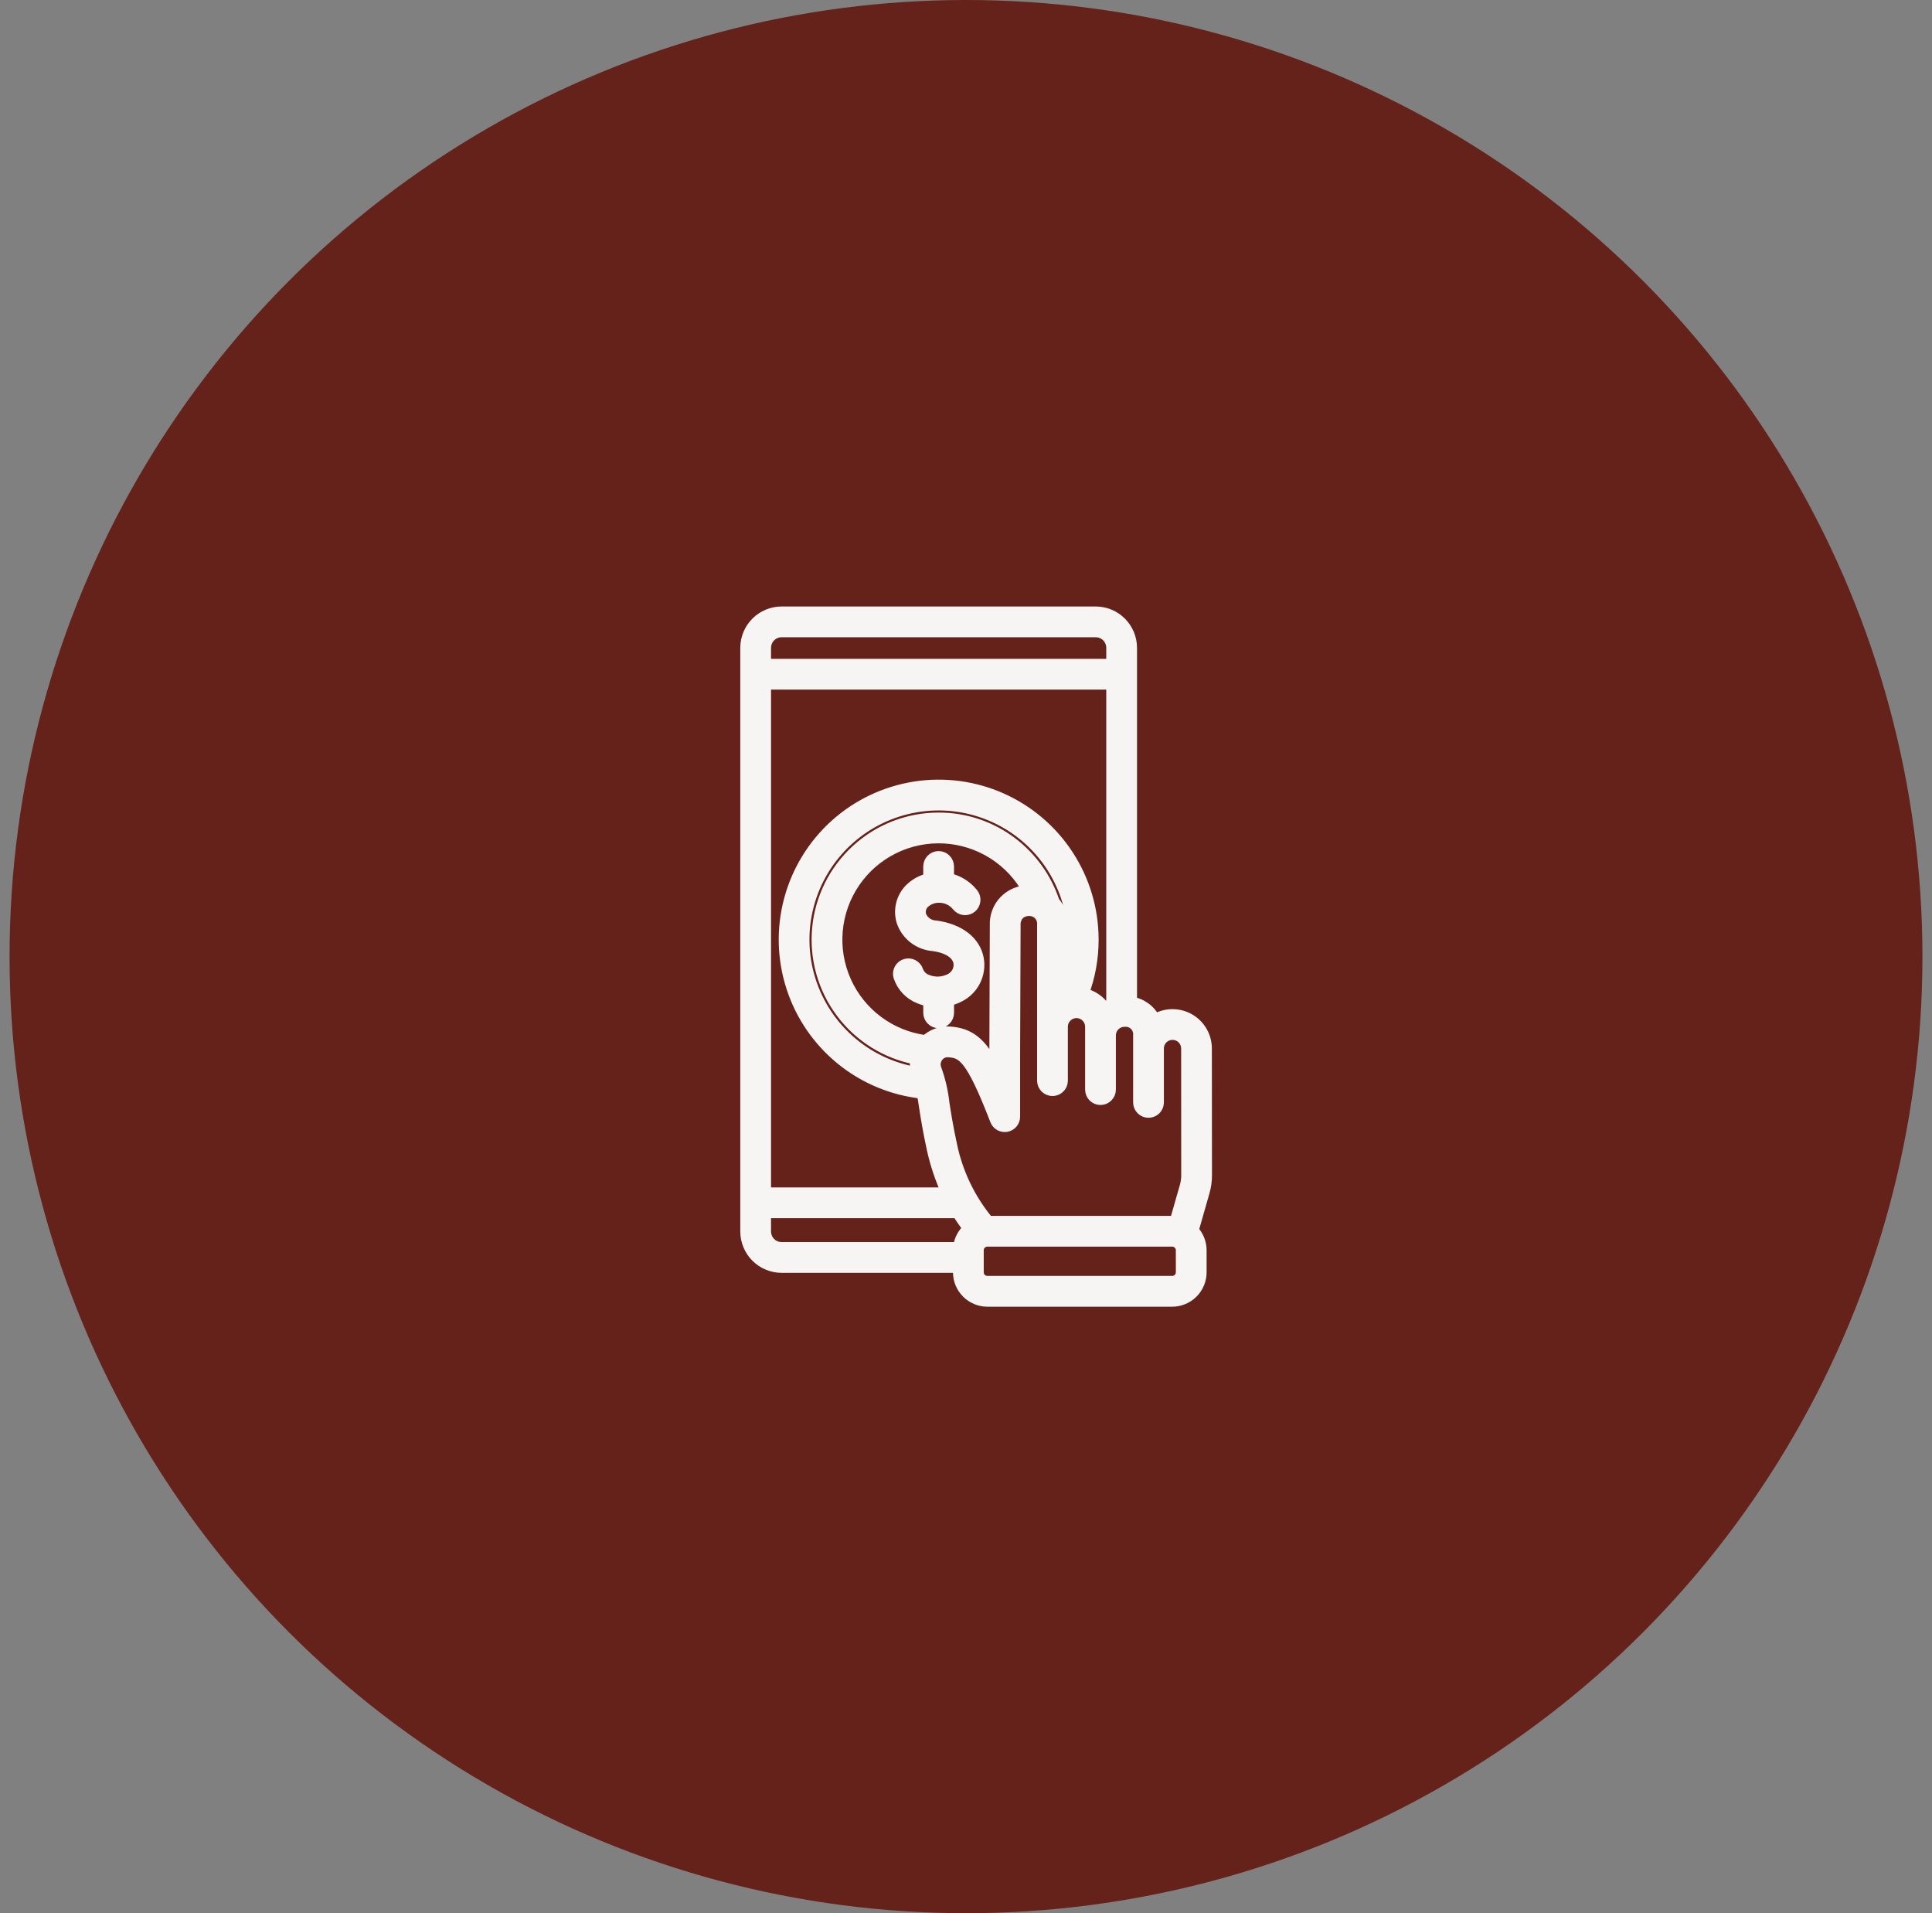 <svg width="101" height="100" viewBox="0 0 101 100" fill="none" xmlns="http://www.w3.org/2000/svg">
<rect x="0" y="0" width="101" height="100" fill="#808080" stroke="none"/>
<circle cx="50.5" cy="50" r="50" fill="#65221A"/>
<mask id="path-2-outside-1_1378_748" maskUnits="userSpaceOnUse" x="38" y="31" width="26" height="38" fill="black">
<rect fill="white" x="38" y="31" width="26" height="38"/>
<path d="M63.059 61.427L63.053 54.805C63.053 54.492 62.97 54.184 62.811 53.914C62.653 53.644 62.425 53.422 62.152 53.269C61.878 53.117 61.569 53.04 61.256 53.047C60.943 53.054 60.638 53.144 60.371 53.309C60.257 53.067 60.085 52.857 59.87 52.697C59.655 52.538 59.405 52.433 59.14 52.393V33.861C59.14 33.367 58.943 32.894 58.595 32.546C58.246 32.197 57.773 32.001 57.279 32H40.861C40.368 32.001 39.895 32.197 39.546 32.546C39.197 32.894 39.001 33.367 39 33.861V64.369C39.001 64.862 39.197 65.335 39.546 65.684C39.895 66.033 40.368 66.229 40.861 66.23H50.119V66.501C50.119 66.898 50.278 67.279 50.559 67.56C50.84 67.841 51.221 67.999 51.618 68H61.279C61.677 67.999 62.058 67.841 62.339 67.56C62.62 67.279 62.778 66.898 62.778 66.501V65.35C62.778 64.963 62.629 64.592 62.361 64.314L62.938 62.296C63.019 62.014 63.06 61.721 63.059 61.427ZM59.537 54.122V57.636C59.541 57.767 59.595 57.891 59.69 57.983C59.784 58.074 59.91 58.125 60.041 58.125C60.172 58.125 60.298 58.074 60.392 57.983C60.486 57.891 60.541 57.767 60.545 57.636V54.805C60.545 54.605 60.624 54.414 60.765 54.274C60.906 54.133 61.097 54.054 61.296 54.054C61.495 54.054 61.686 54.133 61.827 54.274C61.968 54.414 62.047 54.605 62.047 54.805L62.051 61.428C62.051 61.629 62.024 61.828 61.968 62.021L61.442 63.862C61.388 63.856 61.334 63.853 61.279 63.853H51.66C50.691 62.686 50.026 61.297 49.726 59.811C49.528 58.908 49.422 58.224 49.336 57.674C49.271 57.067 49.133 56.47 48.926 55.896C48.882 55.788 48.866 55.67 48.88 55.554C48.894 55.438 48.938 55.328 49.007 55.233C49.072 55.141 49.16 55.068 49.262 55.02C49.365 54.972 49.478 54.952 49.59 54.962C50.322 55.018 50.764 55.204 52.055 58.548C52.097 58.658 52.176 58.749 52.279 58.807C52.382 58.864 52.502 58.884 52.617 58.862C52.733 58.84 52.838 58.779 52.913 58.688C52.988 58.598 53.029 58.484 53.029 58.366V55.003L53.054 48.362C53.046 48.253 53.062 48.143 53.101 48.04C53.139 47.937 53.2 47.843 53.277 47.766C53.417 47.643 53.598 47.577 53.784 47.58C53.884 47.574 53.984 47.59 54.077 47.627C54.17 47.664 54.254 47.72 54.323 47.791C54.393 47.863 54.446 47.949 54.479 48.043C54.513 48.138 54.526 48.238 54.517 48.337V56.499C54.521 56.63 54.576 56.754 54.67 56.846C54.764 56.937 54.89 56.988 55.021 56.988C55.152 56.988 55.279 56.937 55.373 56.846C55.467 56.754 55.522 56.63 55.525 56.499V53.667C55.525 53.468 55.605 53.277 55.745 53.136C55.886 52.995 56.077 52.916 56.276 52.916C56.475 52.916 56.666 52.995 56.807 53.136C56.948 53.277 57.027 53.468 57.027 53.667V56.953C57.027 57.087 57.08 57.215 57.175 57.309C57.269 57.404 57.397 57.457 57.531 57.457C57.665 57.457 57.793 57.404 57.887 57.309C57.982 57.215 58.035 57.087 58.035 56.953V54.122C58.035 53.923 58.114 53.732 58.255 53.591C58.396 53.45 58.587 53.371 58.786 53.371C58.887 53.361 58.989 53.374 59.084 53.409C59.18 53.443 59.267 53.498 59.338 53.57C59.41 53.642 59.465 53.728 59.499 53.824C59.534 53.919 59.546 54.021 59.537 54.122ZM58.132 52.49C57.996 52.544 57.867 52.616 57.748 52.703C57.62 52.508 57.455 52.34 57.261 52.209C57.068 52.078 56.85 51.987 56.621 51.941C56.962 51.037 57.135 50.079 57.133 49.113C57.133 47.555 56.682 46.03 55.833 44.723C54.984 43.416 53.775 42.382 52.352 41.748C50.928 41.114 49.351 40.906 47.812 41.15C46.273 41.393 44.837 42.078 43.678 43.12C42.52 44.163 41.689 45.519 41.285 47.024C40.881 48.529 40.923 50.119 41.404 51.602C41.885 53.084 42.786 54.395 43.997 55.376C45.208 56.357 46.677 56.966 48.227 57.129C48.265 57.335 48.3 57.563 48.341 57.827C48.427 58.389 48.538 59.09 48.742 60.023C48.916 60.831 49.179 61.616 49.526 62.365H40.008V35.744H58.132V52.49ZM55.525 51.956V48.337C55.538 47.898 55.385 47.47 55.096 47.139C54.685 45.901 53.906 44.817 52.863 44.033C51.769 43.211 50.437 42.768 49.068 42.772C47.489 42.772 45.967 43.362 44.799 44.426C43.632 45.489 42.903 46.95 42.756 48.523C42.608 50.095 43.053 51.666 44.003 52.928C44.953 54.19 46.34 55.052 47.892 55.345C47.849 55.588 47.86 55.837 47.924 56.075C46.596 55.856 45.358 55.262 44.357 54.362C43.355 53.463 42.632 52.296 42.273 50.999C41.913 49.702 41.932 48.328 42.328 47.042C42.724 45.755 43.479 44.609 44.505 43.738C45.532 42.867 46.786 42.307 48.119 42.126C49.453 41.944 50.811 42.148 52.033 42.714C53.254 43.279 54.288 44.182 55.013 45.316C55.738 46.451 56.123 47.769 56.124 49.115C56.126 50.093 55.922 51.061 55.525 51.956ZM48.397 54.407C47.491 54.291 46.629 53.945 45.895 53.401C45.16 52.856 44.578 52.133 44.204 51.299C43.83 50.465 43.676 49.549 43.758 48.639C43.84 47.728 44.154 46.854 44.67 46.1C45.187 45.346 45.888 44.737 46.708 44.332C47.527 43.927 48.436 43.74 49.349 43.787C50.262 43.835 51.147 44.116 51.92 44.604C52.693 45.092 53.327 45.77 53.762 46.574C53.531 46.572 53.301 46.618 53.087 46.708C52.874 46.798 52.681 46.931 52.52 47.098C52.359 47.265 52.234 47.464 52.153 47.681C52.071 47.898 52.035 48.129 52.045 48.36L52.021 55.002V55.917C51.288 54.478 50.669 54.034 49.668 53.956C49.437 53.937 49.204 53.968 48.985 54.045C48.766 54.123 48.565 54.246 48.397 54.407ZM40.861 33.008H57.279C57.506 33.008 57.722 33.098 57.883 33.258C58.042 33.418 58.132 33.635 58.132 33.861V34.736H40.008V33.861C40.008 33.749 40.03 33.638 40.073 33.534C40.116 33.431 40.179 33.337 40.258 33.258C40.337 33.178 40.431 33.116 40.535 33.073C40.638 33.03 40.749 33.008 40.861 33.008ZM40.008 64.368V63.373H50.066C50.243 63.664 50.437 63.944 50.646 64.212C50.347 64.467 50.16 64.83 50.125 65.222H40.861C40.749 65.222 40.638 65.2 40.535 65.157C40.431 65.114 40.337 65.051 40.258 64.972C40.179 64.893 40.116 64.799 40.073 64.695C40.03 64.592 40.008 64.481 40.008 64.369L40.008 64.368ZM61.771 66.5C61.771 66.63 61.719 66.755 61.627 66.847C61.535 66.939 61.41 66.991 61.28 66.991H51.618C51.488 66.991 51.363 66.939 51.271 66.847C51.179 66.755 51.127 66.631 51.127 66.501V65.35C51.127 65.219 51.179 65.095 51.271 65.003C51.363 64.91 51.488 64.859 51.618 64.859H61.279C61.41 64.859 61.534 64.91 61.626 65.003C61.718 65.095 61.77 65.219 61.77 65.35L61.771 66.5ZM49.574 52.939C49.574 53.005 49.561 53.071 49.536 53.132C49.51 53.193 49.473 53.248 49.426 53.295C49.38 53.342 49.324 53.379 49.263 53.404C49.202 53.43 49.136 53.443 49.07 53.443C49.004 53.443 48.938 53.43 48.877 53.404C48.816 53.379 48.761 53.342 48.714 53.295C48.667 53.248 48.63 53.193 48.605 53.132C48.579 53.071 48.566 53.005 48.566 52.939V52.311C48.395 52.28 48.228 52.23 48.067 52.163C47.815 52.066 47.589 51.912 47.404 51.715C47.219 51.518 47.08 51.282 46.999 51.025C46.966 50.898 46.985 50.763 47.05 50.649C47.115 50.535 47.222 50.451 47.349 50.415C47.475 50.379 47.611 50.393 47.726 50.455C47.842 50.518 47.929 50.622 47.968 50.748C48.01 50.86 48.075 50.962 48.16 51.047C48.245 51.131 48.347 51.196 48.46 51.237C48.658 51.317 48.871 51.354 49.085 51.343C49.298 51.333 49.507 51.276 49.696 51.176C49.852 51.096 49.979 50.969 50.059 50.813C50.138 50.657 50.168 50.48 50.142 50.306C50.057 49.845 49.566 49.52 48.789 49.414C48.435 49.387 48.095 49.26 47.81 49.046C47.525 48.833 47.307 48.543 47.182 48.209C47.082 47.916 47.065 47.6 47.133 47.297C47.201 46.994 47.35 46.716 47.565 46.492C47.84 46.217 48.186 46.025 48.565 45.938V45.289C48.565 45.156 48.618 45.027 48.713 44.933C48.807 44.838 48.936 44.785 49.069 44.785C49.203 44.785 49.331 44.838 49.426 44.933C49.52 45.027 49.573 45.156 49.573 45.289V45.929C50.075 46.035 50.523 46.312 50.844 46.712C50.886 46.764 50.917 46.823 50.936 46.886C50.954 46.95 50.961 47.016 50.954 47.082C50.947 47.148 50.927 47.212 50.896 47.27C50.864 47.328 50.821 47.38 50.77 47.422C50.719 47.463 50.66 47.494 50.596 47.513C50.533 47.532 50.466 47.538 50.4 47.532C50.334 47.525 50.27 47.505 50.212 47.473C50.154 47.442 50.103 47.399 50.061 47.348C49.952 47.211 49.815 47.099 49.659 47.02C49.503 46.94 49.332 46.895 49.157 46.888C48.999 46.878 48.84 46.9 48.691 46.953C48.542 47.007 48.405 47.09 48.289 47.198C48.203 47.287 48.143 47.398 48.116 47.519C48.089 47.64 48.095 47.766 48.135 47.884C48.203 48.038 48.313 48.17 48.453 48.264C48.593 48.358 48.757 48.41 48.925 48.414C50.145 48.581 50.972 49.221 51.133 50.127C51.199 50.51 51.141 50.904 50.968 51.252C50.796 51.6 50.517 51.884 50.172 52.063C49.984 52.164 49.783 52.239 49.575 52.288L49.574 52.939Z"/>
</mask>
<path d="M63.059 61.427L63.053 54.805C63.053 54.492 62.97 54.184 62.811 53.914C62.653 53.644 62.425 53.422 62.152 53.269C61.878 53.117 61.569 53.04 61.256 53.047C60.943 53.054 60.638 53.144 60.371 53.309C60.257 53.067 60.085 52.857 59.87 52.697C59.655 52.538 59.405 52.433 59.14 52.393V33.861C59.14 33.367 58.943 32.894 58.595 32.546C58.246 32.197 57.773 32.001 57.279 32H40.861C40.368 32.001 39.895 32.197 39.546 32.546C39.197 32.894 39.001 33.367 39 33.861V64.369C39.001 64.862 39.197 65.335 39.546 65.684C39.895 66.033 40.368 66.229 40.861 66.23H50.119V66.501C50.119 66.898 50.278 67.279 50.559 67.56C50.84 67.841 51.221 67.999 51.618 68H61.279C61.677 67.999 62.058 67.841 62.339 67.56C62.62 67.279 62.778 66.898 62.778 66.501V65.35C62.778 64.963 62.629 64.592 62.361 64.314L62.938 62.296C63.019 62.014 63.06 61.721 63.059 61.427ZM59.537 54.122V57.636C59.541 57.767 59.595 57.891 59.69 57.983C59.784 58.074 59.91 58.125 60.041 58.125C60.172 58.125 60.298 58.074 60.392 57.983C60.486 57.891 60.541 57.767 60.545 57.636V54.805C60.545 54.605 60.624 54.414 60.765 54.274C60.906 54.133 61.097 54.054 61.296 54.054C61.495 54.054 61.686 54.133 61.827 54.274C61.968 54.414 62.047 54.605 62.047 54.805L62.051 61.428C62.051 61.629 62.024 61.828 61.968 62.021L61.442 63.862C61.388 63.856 61.334 63.853 61.279 63.853H51.66C50.691 62.686 50.026 61.297 49.726 59.811C49.528 58.908 49.422 58.224 49.336 57.674C49.271 57.067 49.133 56.47 48.926 55.896C48.882 55.788 48.866 55.67 48.88 55.554C48.894 55.438 48.938 55.328 49.007 55.233C49.072 55.141 49.16 55.068 49.262 55.02C49.365 54.972 49.478 54.952 49.59 54.962C50.322 55.018 50.764 55.204 52.055 58.548C52.097 58.658 52.176 58.749 52.279 58.807C52.382 58.864 52.502 58.884 52.617 58.862C52.733 58.84 52.838 58.779 52.913 58.688C52.988 58.598 53.029 58.484 53.029 58.366V55.003L53.054 48.362C53.046 48.253 53.062 48.143 53.101 48.04C53.139 47.937 53.2 47.843 53.277 47.766C53.417 47.643 53.598 47.577 53.784 47.58C53.884 47.574 53.984 47.59 54.077 47.627C54.17 47.664 54.254 47.72 54.323 47.791C54.393 47.863 54.446 47.949 54.479 48.043C54.513 48.138 54.526 48.238 54.517 48.337V56.499C54.521 56.63 54.576 56.754 54.67 56.846C54.764 56.937 54.89 56.988 55.021 56.988C55.152 56.988 55.279 56.937 55.373 56.846C55.467 56.754 55.522 56.63 55.525 56.499V53.667C55.525 53.468 55.605 53.277 55.745 53.136C55.886 52.995 56.077 52.916 56.276 52.916C56.475 52.916 56.666 52.995 56.807 53.136C56.948 53.277 57.027 53.468 57.027 53.667V56.953C57.027 57.087 57.08 57.215 57.175 57.309C57.269 57.404 57.397 57.457 57.531 57.457C57.665 57.457 57.793 57.404 57.887 57.309C57.982 57.215 58.035 57.087 58.035 56.953V54.122C58.035 53.923 58.114 53.732 58.255 53.591C58.396 53.45 58.587 53.371 58.786 53.371C58.887 53.361 58.989 53.374 59.084 53.409C59.18 53.443 59.267 53.498 59.338 53.57C59.41 53.642 59.465 53.728 59.499 53.824C59.534 53.919 59.546 54.021 59.537 54.122ZM58.132 52.49C57.996 52.544 57.867 52.616 57.748 52.703C57.62 52.508 57.455 52.34 57.261 52.209C57.068 52.078 56.85 51.987 56.621 51.941C56.962 51.037 57.135 50.079 57.133 49.113C57.133 47.555 56.682 46.03 55.833 44.723C54.984 43.416 53.775 42.382 52.352 41.748C50.928 41.114 49.351 40.906 47.812 41.15C46.273 41.393 44.837 42.078 43.678 43.12C42.52 44.163 41.689 45.519 41.285 47.024C40.881 48.529 40.923 50.119 41.404 51.602C41.885 53.084 42.786 54.395 43.997 55.376C45.208 56.357 46.677 56.966 48.227 57.129C48.265 57.335 48.3 57.563 48.341 57.827C48.427 58.389 48.538 59.09 48.742 60.023C48.916 60.831 49.179 61.616 49.526 62.365H40.008V35.744H58.132V52.49ZM55.525 51.956V48.337C55.538 47.898 55.385 47.47 55.096 47.139C54.685 45.901 53.906 44.817 52.863 44.033C51.769 43.211 50.437 42.768 49.068 42.772C47.489 42.772 45.967 43.362 44.799 44.426C43.632 45.489 42.903 46.95 42.756 48.523C42.608 50.095 43.053 51.666 44.003 52.928C44.953 54.19 46.34 55.052 47.892 55.345C47.849 55.588 47.86 55.837 47.924 56.075C46.596 55.856 45.358 55.262 44.357 54.362C43.355 53.463 42.632 52.296 42.273 50.999C41.913 49.702 41.932 48.328 42.328 47.042C42.724 45.755 43.479 44.609 44.505 43.738C45.532 42.867 46.786 42.307 48.119 42.126C49.453 41.944 50.811 42.148 52.033 42.714C53.254 43.279 54.288 44.182 55.013 45.316C55.738 46.451 56.123 47.769 56.124 49.115C56.126 50.093 55.922 51.061 55.525 51.956ZM48.397 54.407C47.491 54.291 46.629 53.945 45.895 53.401C45.16 52.856 44.578 52.133 44.204 51.299C43.83 50.465 43.676 49.549 43.758 48.639C43.84 47.728 44.154 46.854 44.67 46.1C45.187 45.346 45.888 44.737 46.708 44.332C47.527 43.927 48.436 43.74 49.349 43.787C50.262 43.835 51.147 44.116 51.92 44.604C52.693 45.092 53.327 45.77 53.762 46.574C53.531 46.572 53.301 46.618 53.087 46.708C52.874 46.798 52.681 46.931 52.52 47.098C52.359 47.265 52.234 47.464 52.153 47.681C52.071 47.898 52.035 48.129 52.045 48.36L52.021 55.002V55.917C51.288 54.478 50.669 54.034 49.668 53.956C49.437 53.937 49.204 53.968 48.985 54.045C48.766 54.123 48.565 54.246 48.397 54.407ZM40.861 33.008H57.279C57.506 33.008 57.722 33.098 57.883 33.258C58.042 33.418 58.132 33.635 58.132 33.861V34.736H40.008V33.861C40.008 33.749 40.03 33.638 40.073 33.534C40.116 33.431 40.179 33.337 40.258 33.258C40.337 33.178 40.431 33.116 40.535 33.073C40.638 33.03 40.749 33.008 40.861 33.008ZM40.008 64.368V63.373H50.066C50.243 63.664 50.437 63.944 50.646 64.212C50.347 64.467 50.16 64.83 50.125 65.222H40.861C40.749 65.222 40.638 65.2 40.535 65.157C40.431 65.114 40.337 65.051 40.258 64.972C40.179 64.893 40.116 64.799 40.073 64.695C40.03 64.592 40.008 64.481 40.008 64.369L40.008 64.368ZM61.771 66.5C61.771 66.63 61.719 66.755 61.627 66.847C61.535 66.939 61.41 66.991 61.28 66.991H51.618C51.488 66.991 51.363 66.939 51.271 66.847C51.179 66.755 51.127 66.631 51.127 66.501V65.35C51.127 65.219 51.179 65.095 51.271 65.003C51.363 64.91 51.488 64.859 51.618 64.859H61.279C61.41 64.859 61.534 64.91 61.626 65.003C61.718 65.095 61.77 65.219 61.77 65.35L61.771 66.5ZM49.574 52.939C49.574 53.005 49.561 53.071 49.536 53.132C49.51 53.193 49.473 53.248 49.426 53.295C49.38 53.342 49.324 53.379 49.263 53.404C49.202 53.43 49.136 53.443 49.07 53.443C49.004 53.443 48.938 53.43 48.877 53.404C48.816 53.379 48.761 53.342 48.714 53.295C48.667 53.248 48.63 53.193 48.605 53.132C48.579 53.071 48.566 53.005 48.566 52.939V52.311C48.395 52.28 48.228 52.23 48.067 52.163C47.815 52.066 47.589 51.912 47.404 51.715C47.219 51.518 47.08 51.282 46.999 51.025C46.966 50.898 46.985 50.763 47.05 50.649C47.115 50.535 47.222 50.451 47.349 50.415C47.475 50.379 47.611 50.393 47.726 50.455C47.842 50.518 47.929 50.622 47.968 50.748C48.01 50.86 48.075 50.962 48.16 51.047C48.245 51.131 48.347 51.196 48.46 51.237C48.658 51.317 48.871 51.354 49.085 51.343C49.298 51.333 49.507 51.276 49.696 51.176C49.852 51.096 49.979 50.969 50.059 50.813C50.138 50.657 50.168 50.48 50.142 50.306C50.057 49.845 49.566 49.52 48.789 49.414C48.435 49.387 48.095 49.26 47.81 49.046C47.525 48.833 47.307 48.543 47.182 48.209C47.082 47.916 47.065 47.6 47.133 47.297C47.201 46.994 47.35 46.716 47.565 46.492C47.84 46.217 48.186 46.025 48.565 45.938V45.289C48.565 45.156 48.618 45.027 48.713 44.933C48.807 44.838 48.936 44.785 49.069 44.785C49.203 44.785 49.331 44.838 49.426 44.933C49.52 45.027 49.573 45.156 49.573 45.289V45.929C50.075 46.035 50.523 46.312 50.844 46.712C50.886 46.764 50.917 46.823 50.936 46.886C50.954 46.95 50.961 47.016 50.954 47.082C50.947 47.148 50.927 47.212 50.896 47.27C50.864 47.328 50.821 47.38 50.77 47.422C50.719 47.463 50.66 47.494 50.596 47.513C50.533 47.532 50.466 47.538 50.4 47.532C50.334 47.525 50.27 47.505 50.212 47.473C50.154 47.442 50.103 47.399 50.061 47.348C49.952 47.211 49.815 47.099 49.659 47.02C49.503 46.94 49.332 46.895 49.157 46.888C48.999 46.878 48.84 46.9 48.691 46.953C48.542 47.007 48.405 47.09 48.289 47.198C48.203 47.287 48.143 47.398 48.116 47.519C48.089 47.64 48.095 47.766 48.135 47.884C48.203 48.038 48.313 48.17 48.453 48.264C48.593 48.358 48.757 48.41 48.925 48.414C50.145 48.581 50.972 49.221 51.133 50.127C51.199 50.51 51.141 50.904 50.968 51.252C50.796 51.6 50.517 51.884 50.172 52.063C49.984 52.164 49.783 52.239 49.575 52.288L49.574 52.939Z" fill="#F7F4F4"/>
<path d="M63.059 61.427L63.053 54.805C63.053 54.492 62.97 54.184 62.811 53.914C62.653 53.644 62.425 53.422 62.152 53.269C61.878 53.117 61.569 53.04 61.256 53.047C60.943 53.054 60.638 53.144 60.371 53.309C60.257 53.067 60.085 52.857 59.87 52.697C59.655 52.538 59.405 52.433 59.14 52.393V33.861C59.14 33.367 58.943 32.894 58.595 32.546C58.246 32.197 57.773 32.001 57.279 32H40.861C40.368 32.001 39.895 32.197 39.546 32.546C39.197 32.894 39.001 33.367 39 33.861V64.369C39.001 64.862 39.197 65.335 39.546 65.684C39.895 66.033 40.368 66.229 40.861 66.23H50.119V66.501C50.119 66.898 50.278 67.279 50.559 67.56C50.84 67.841 51.221 67.999 51.618 68H61.279C61.677 67.999 62.058 67.841 62.339 67.56C62.62 67.279 62.778 66.898 62.778 66.501V65.35C62.778 64.963 62.629 64.592 62.361 64.314L62.938 62.296C63.019 62.014 63.06 61.721 63.059 61.427ZM59.537 54.122V57.636C59.541 57.767 59.595 57.891 59.69 57.983C59.784 58.074 59.91 58.125 60.041 58.125C60.172 58.125 60.298 58.074 60.392 57.983C60.486 57.891 60.541 57.767 60.545 57.636V54.805C60.545 54.605 60.624 54.414 60.765 54.274C60.906 54.133 61.097 54.054 61.296 54.054C61.495 54.054 61.686 54.133 61.827 54.274C61.968 54.414 62.047 54.605 62.047 54.805L62.051 61.428C62.051 61.629 62.024 61.828 61.968 62.021L61.442 63.862C61.388 63.856 61.334 63.853 61.279 63.853H51.66C50.691 62.686 50.026 61.297 49.726 59.811C49.528 58.908 49.422 58.224 49.336 57.674C49.271 57.067 49.133 56.47 48.926 55.896C48.882 55.788 48.866 55.67 48.88 55.554C48.894 55.438 48.938 55.328 49.007 55.233C49.072 55.141 49.16 55.068 49.262 55.02C49.365 54.972 49.478 54.952 49.59 54.962C50.322 55.018 50.764 55.204 52.055 58.548C52.097 58.658 52.176 58.749 52.279 58.807C52.382 58.864 52.502 58.884 52.617 58.862C52.733 58.84 52.838 58.779 52.913 58.688C52.988 58.598 53.029 58.484 53.029 58.366V55.003L53.054 48.362C53.046 48.253 53.062 48.143 53.101 48.04C53.139 47.937 53.2 47.843 53.277 47.766C53.417 47.643 53.598 47.577 53.784 47.58C53.884 47.574 53.984 47.59 54.077 47.627C54.17 47.664 54.254 47.72 54.323 47.791C54.393 47.863 54.446 47.949 54.479 48.043C54.513 48.138 54.526 48.238 54.517 48.337V56.499C54.521 56.63 54.576 56.754 54.67 56.846C54.764 56.937 54.89 56.988 55.021 56.988C55.152 56.988 55.279 56.937 55.373 56.846C55.467 56.754 55.522 56.63 55.525 56.499V53.667C55.525 53.468 55.605 53.277 55.745 53.136C55.886 52.995 56.077 52.916 56.276 52.916C56.475 52.916 56.666 52.995 56.807 53.136C56.948 53.277 57.027 53.468 57.027 53.667V56.953C57.027 57.087 57.08 57.215 57.175 57.309C57.269 57.404 57.397 57.457 57.531 57.457C57.665 57.457 57.793 57.404 57.887 57.309C57.982 57.215 58.035 57.087 58.035 56.953V54.122C58.035 53.923 58.114 53.732 58.255 53.591C58.396 53.45 58.587 53.371 58.786 53.371C58.887 53.361 58.989 53.374 59.084 53.409C59.18 53.443 59.267 53.498 59.338 53.57C59.41 53.642 59.465 53.728 59.499 53.824C59.534 53.919 59.546 54.021 59.537 54.122ZM58.132 52.49C57.996 52.544 57.867 52.616 57.748 52.703C57.62 52.508 57.455 52.34 57.261 52.209C57.068 52.078 56.85 51.987 56.621 51.941C56.962 51.037 57.135 50.079 57.133 49.113C57.133 47.555 56.682 46.03 55.833 44.723C54.984 43.416 53.775 42.382 52.352 41.748C50.928 41.114 49.351 40.906 47.812 41.15C46.273 41.393 44.837 42.078 43.678 43.12C42.52 44.163 41.689 45.519 41.285 47.024C40.881 48.529 40.923 50.119 41.404 51.602C41.885 53.084 42.786 54.395 43.997 55.376C45.208 56.357 46.677 56.966 48.227 57.129C48.265 57.335 48.3 57.563 48.341 57.827C48.427 58.389 48.538 59.09 48.742 60.023C48.916 60.831 49.179 61.616 49.526 62.365H40.008V35.744H58.132V52.49ZM55.525 51.956V48.337C55.538 47.898 55.385 47.47 55.096 47.139C54.685 45.901 53.906 44.817 52.863 44.033C51.769 43.211 50.437 42.768 49.068 42.772C47.489 42.772 45.967 43.362 44.799 44.426C43.632 45.489 42.903 46.95 42.756 48.523C42.608 50.095 43.053 51.666 44.003 52.928C44.953 54.19 46.34 55.052 47.892 55.345C47.849 55.588 47.86 55.837 47.924 56.075C46.596 55.856 45.358 55.262 44.357 54.362C43.355 53.463 42.632 52.296 42.273 50.999C41.913 49.702 41.932 48.328 42.328 47.042C42.724 45.755 43.479 44.609 44.505 43.738C45.532 42.867 46.786 42.307 48.119 42.126C49.453 41.944 50.811 42.148 52.033 42.714C53.254 43.279 54.288 44.182 55.013 45.316C55.738 46.451 56.123 47.769 56.124 49.115C56.126 50.093 55.922 51.061 55.525 51.956ZM48.397 54.407C47.491 54.291 46.629 53.945 45.895 53.401C45.16 52.856 44.578 52.133 44.204 51.299C43.83 50.465 43.676 49.549 43.758 48.639C43.84 47.728 44.154 46.854 44.67 46.1C45.187 45.346 45.888 44.737 46.708 44.332C47.527 43.927 48.436 43.74 49.349 43.787C50.262 43.835 51.147 44.116 51.92 44.604C52.693 45.092 53.327 45.77 53.762 46.574C53.531 46.572 53.301 46.618 53.087 46.708C52.874 46.798 52.681 46.931 52.52 47.098C52.359 47.265 52.234 47.464 52.153 47.681C52.071 47.898 52.035 48.129 52.045 48.36L52.021 55.002V55.917C51.288 54.478 50.669 54.034 49.668 53.956C49.437 53.937 49.204 53.968 48.985 54.045C48.766 54.123 48.565 54.246 48.397 54.407ZM40.861 33.008H57.279C57.506 33.008 57.722 33.098 57.883 33.258C58.042 33.418 58.132 33.635 58.132 33.861V34.736H40.008V33.861C40.008 33.749 40.03 33.638 40.073 33.534C40.116 33.431 40.179 33.337 40.258 33.258C40.337 33.178 40.431 33.116 40.535 33.073C40.638 33.03 40.749 33.008 40.861 33.008ZM40.008 64.368V63.373H50.066C50.243 63.664 50.437 63.944 50.646 64.212C50.347 64.467 50.16 64.83 50.125 65.222H40.861C40.749 65.222 40.638 65.2 40.535 65.157C40.431 65.114 40.337 65.051 40.258 64.972C40.179 64.893 40.116 64.799 40.073 64.695C40.03 64.592 40.008 64.481 40.008 64.369L40.008 64.368ZM61.771 66.5C61.771 66.63 61.719 66.755 61.627 66.847C61.535 66.939 61.41 66.991 61.28 66.991H51.618C51.488 66.991 51.363 66.939 51.271 66.847C51.179 66.755 51.127 66.631 51.127 66.501V65.35C51.127 65.219 51.179 65.095 51.271 65.003C51.363 64.91 51.488 64.859 51.618 64.859H61.279C61.41 64.859 61.534 64.91 61.626 65.003C61.718 65.095 61.77 65.219 61.77 65.35L61.771 66.5ZM49.574 52.939C49.574 53.005 49.561 53.071 49.536 53.132C49.51 53.193 49.473 53.248 49.426 53.295C49.38 53.342 49.324 53.379 49.263 53.404C49.202 53.43 49.136 53.443 49.07 53.443C49.004 53.443 48.938 53.43 48.877 53.404C48.816 53.379 48.761 53.342 48.714 53.295C48.667 53.248 48.63 53.193 48.605 53.132C48.579 53.071 48.566 53.005 48.566 52.939V52.311C48.395 52.28 48.228 52.23 48.067 52.163C47.815 52.066 47.589 51.912 47.404 51.715C47.219 51.518 47.08 51.282 46.999 51.025C46.966 50.898 46.985 50.763 47.05 50.649C47.115 50.535 47.222 50.451 47.349 50.415C47.475 50.379 47.611 50.393 47.726 50.455C47.842 50.518 47.929 50.622 47.968 50.748C48.01 50.86 48.075 50.962 48.16 51.047C48.245 51.131 48.347 51.196 48.46 51.237C48.658 51.317 48.871 51.354 49.085 51.343C49.298 51.333 49.507 51.276 49.696 51.176C49.852 51.096 49.979 50.969 50.059 50.813C50.138 50.657 50.168 50.48 50.142 50.306C50.057 49.845 49.566 49.52 48.789 49.414C48.435 49.387 48.095 49.26 47.81 49.046C47.525 48.833 47.307 48.543 47.182 48.209C47.082 47.916 47.065 47.6 47.133 47.297C47.201 46.994 47.35 46.716 47.565 46.492C47.84 46.217 48.186 46.025 48.565 45.938V45.289C48.565 45.156 48.618 45.027 48.713 44.933C48.807 44.838 48.936 44.785 49.069 44.785C49.203 44.785 49.331 44.838 49.426 44.933C49.52 45.027 49.573 45.156 49.573 45.289V45.929C50.075 46.035 50.523 46.312 50.844 46.712C50.886 46.764 50.917 46.823 50.936 46.886C50.954 46.95 50.961 47.016 50.954 47.082C50.947 47.148 50.927 47.212 50.896 47.27C50.864 47.328 50.821 47.38 50.77 47.422C50.719 47.463 50.66 47.494 50.596 47.513C50.533 47.532 50.466 47.538 50.4 47.532C50.334 47.525 50.27 47.505 50.212 47.473C50.154 47.442 50.103 47.399 50.061 47.348C49.952 47.211 49.815 47.099 49.659 47.02C49.503 46.94 49.332 46.895 49.157 46.888C48.999 46.878 48.84 46.9 48.691 46.953C48.542 47.007 48.405 47.09 48.289 47.198C48.203 47.287 48.143 47.398 48.116 47.519C48.089 47.64 48.095 47.766 48.135 47.884C48.203 48.038 48.313 48.17 48.453 48.264C48.593 48.358 48.757 48.41 48.925 48.414C50.145 48.581 50.972 49.221 51.133 50.127C51.199 50.51 51.141 50.904 50.968 51.252C50.796 51.6 50.517 51.884 50.172 52.063C49.984 52.164 49.783 52.239 49.575 52.288L49.574 52.939Z" stroke="#F7F4F4" stroke-width="0.6" mask="url(#path-2-outside-1_1378_748)"/>
</svg>
